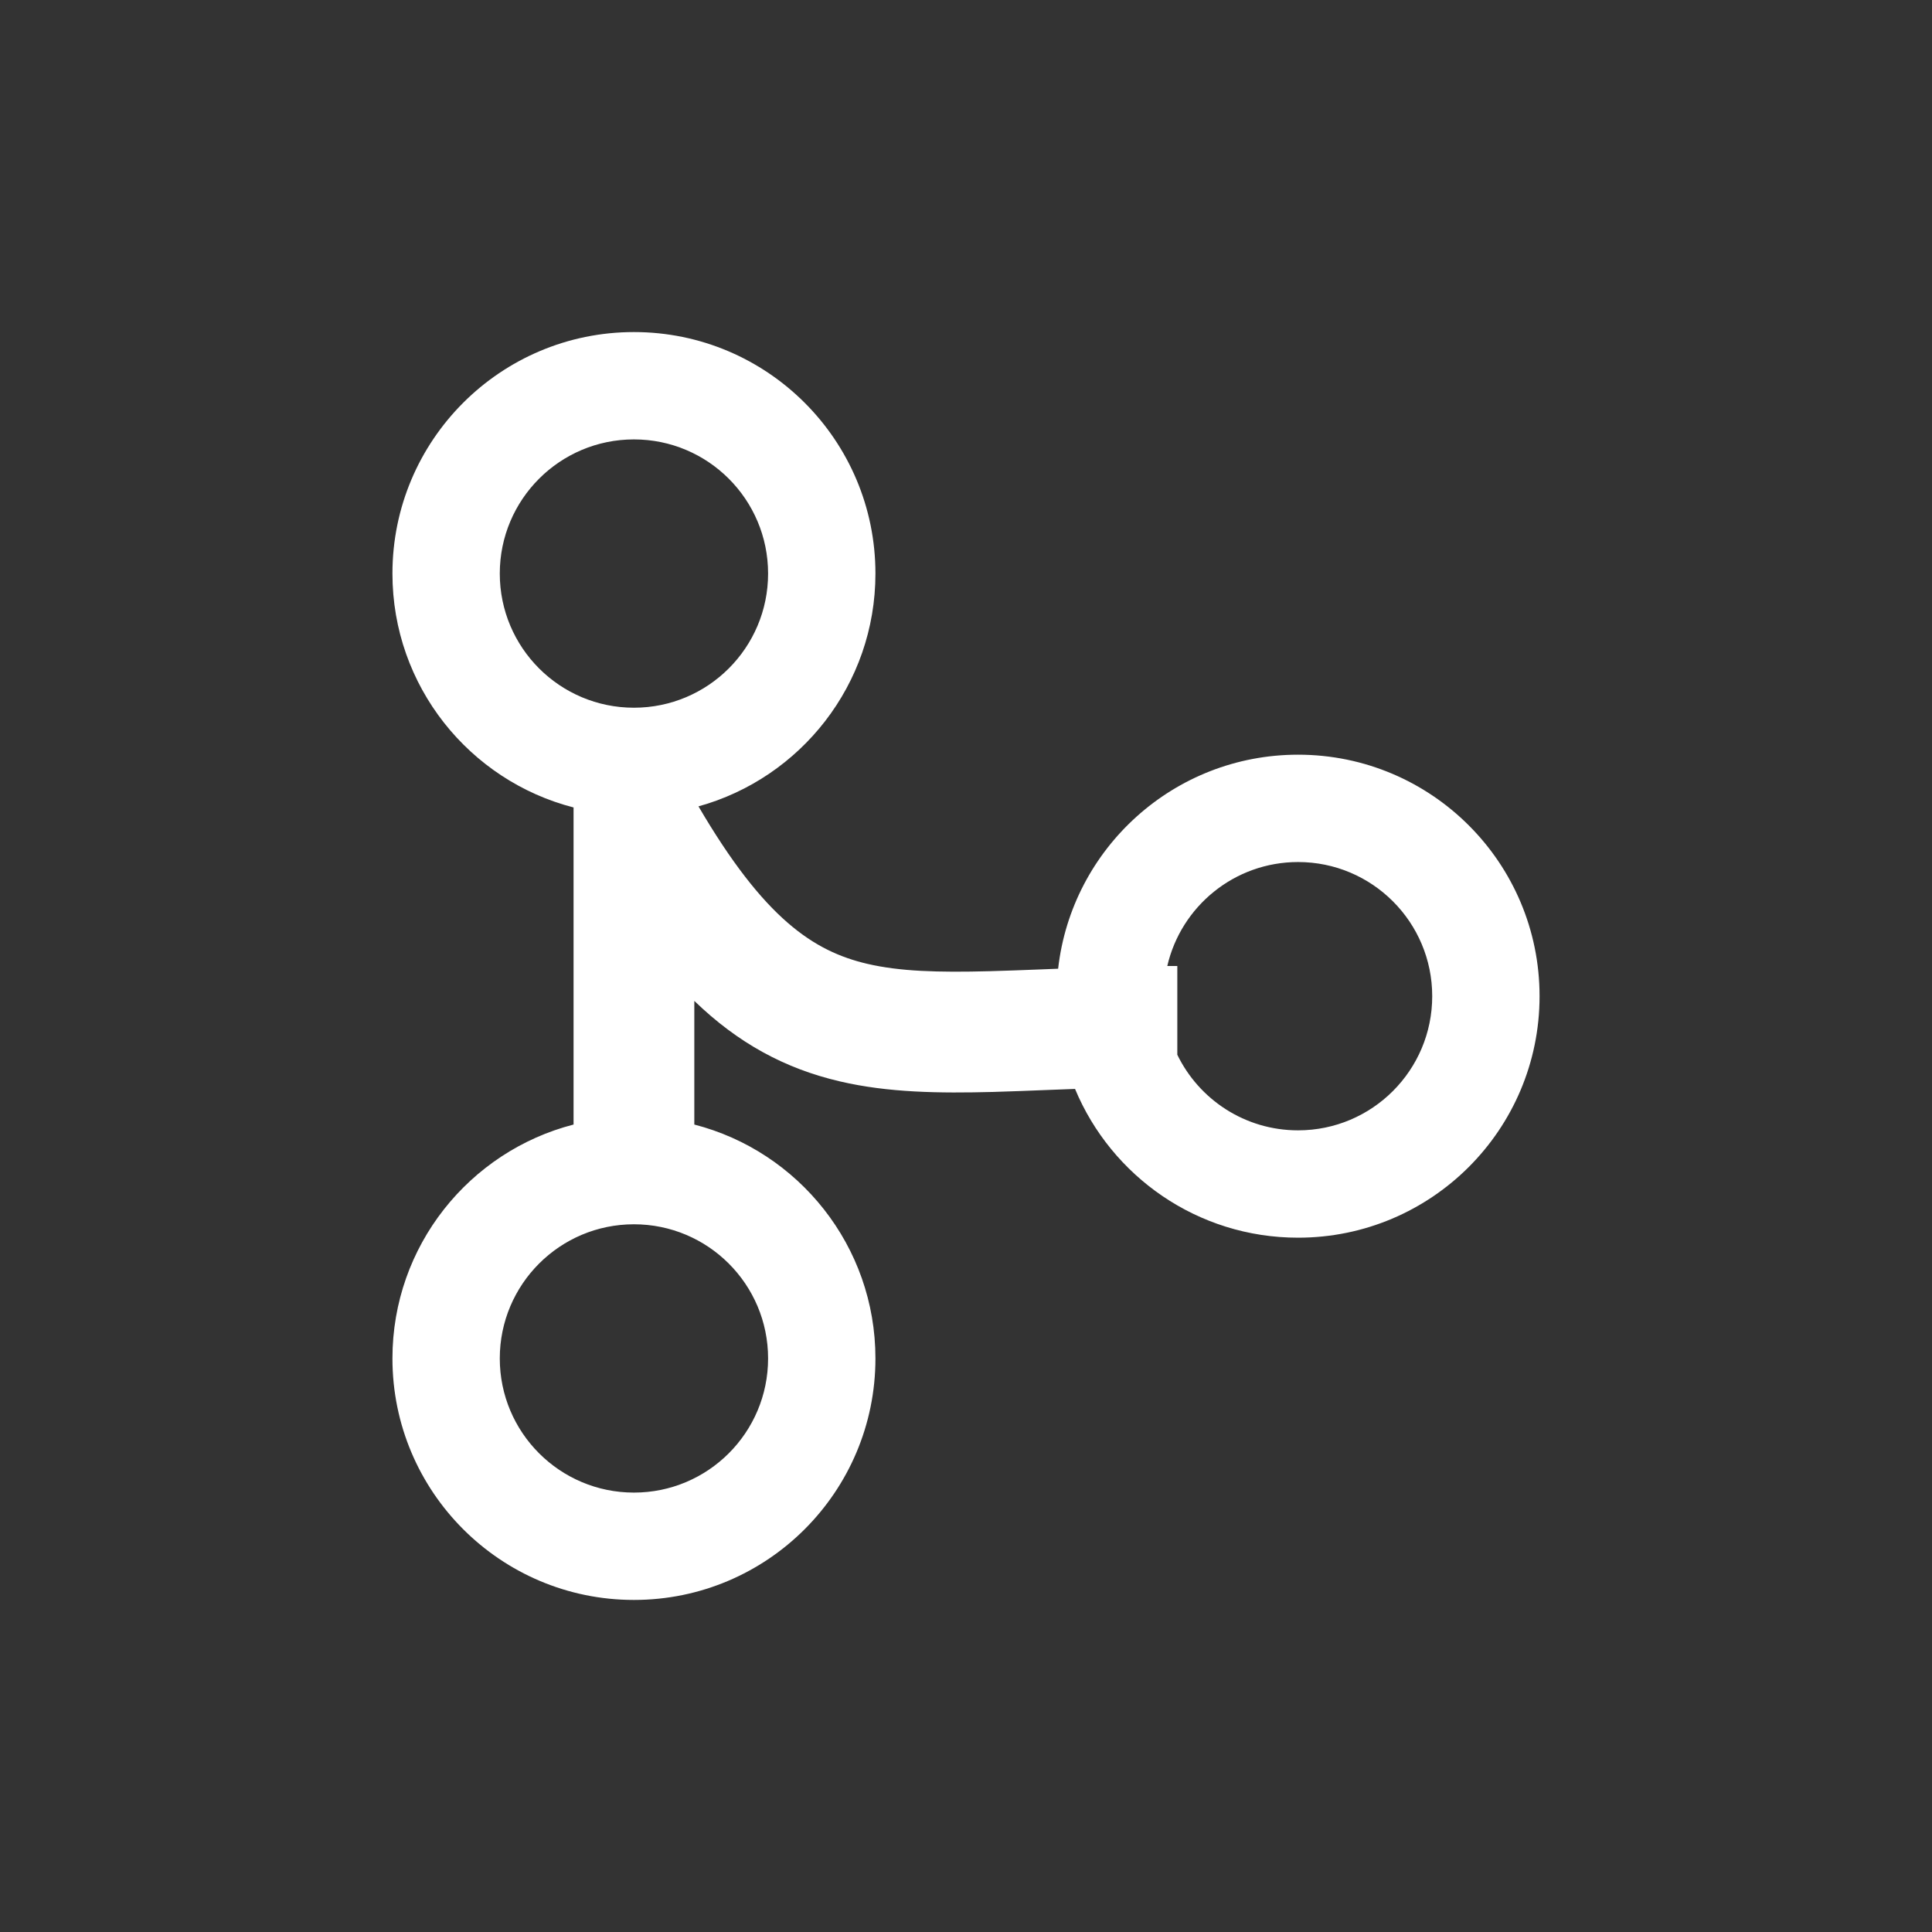<svg width="32" height="32" viewBox="0 0 32 32" fill="none" xmlns="http://www.w3.org/2000/svg">
<rect x="0" y="0" width="32" height="32" fill="#333333" stroke="none"/>
<path fill-rule="evenodd" clip-rule="evenodd" d="M10.5 7.278C9.273 7.278 8.278 8.273 8.278 9.5C8.278 10.727 9.273 11.722 10.5 11.722C11.727 11.722 12.722 10.727 12.722 9.5C12.722 8.273 11.727 7.278 10.5 7.278ZM6.5 9.5C6.5 7.291 8.291 5.5 10.5 5.5C12.709 5.5 14.5 7.291 14.5 9.5C14.5 11.339 13.259 12.888 11.569 13.356C12.659 15.219 13.477 15.756 14.365 15.964C14.9 16.089 15.531 16.109 16.393 16.086C16.655 16.079 16.942 16.068 17.25 16.056L17.25 16.056C17.34 16.052 17.432 16.049 17.526 16.045C17.751 14.05 19.445 12.5 21.5 12.5C23.709 12.5 25.5 14.291 25.5 16.5C25.5 18.709 23.709 20.5 21.5 20.5C19.835 20.5 18.408 19.483 17.806 18.036C17.663 18.041 17.522 18.047 17.384 18.052L17.384 18.052L17.384 18.052C17.064 18.065 16.754 18.077 16.447 18.086C15.563 18.109 14.713 18.099 13.91 17.911C12.997 17.698 12.221 17.275 11.5 16.578V18.626C13.225 19.07 14.5 20.636 14.5 22.5C14.5 24.709 12.709 26.5 10.5 26.5C8.291 26.5 6.5 24.709 6.5 22.5C6.5 20.636 7.775 19.07 9.5 18.626V13.374C7.775 12.93 6.5 11.364 6.5 9.5ZM19.5 17.47C19.86 18.211 20.62 18.722 21.5 18.722C22.727 18.722 23.722 17.727 23.722 16.5C23.722 15.273 22.727 14.278 21.5 14.278C20.445 14.278 19.561 15.014 19.334 16C19.389 16 19.444 16 19.5 16V17.47ZM8.278 22.5C8.278 21.273 9.273 20.278 10.5 20.278C11.727 20.278 12.722 21.273 12.722 22.5C12.722 23.727 11.727 24.722 10.5 24.722C9.273 24.722 8.278 23.727 8.278 22.5Z" fill="white"/>
</svg>
